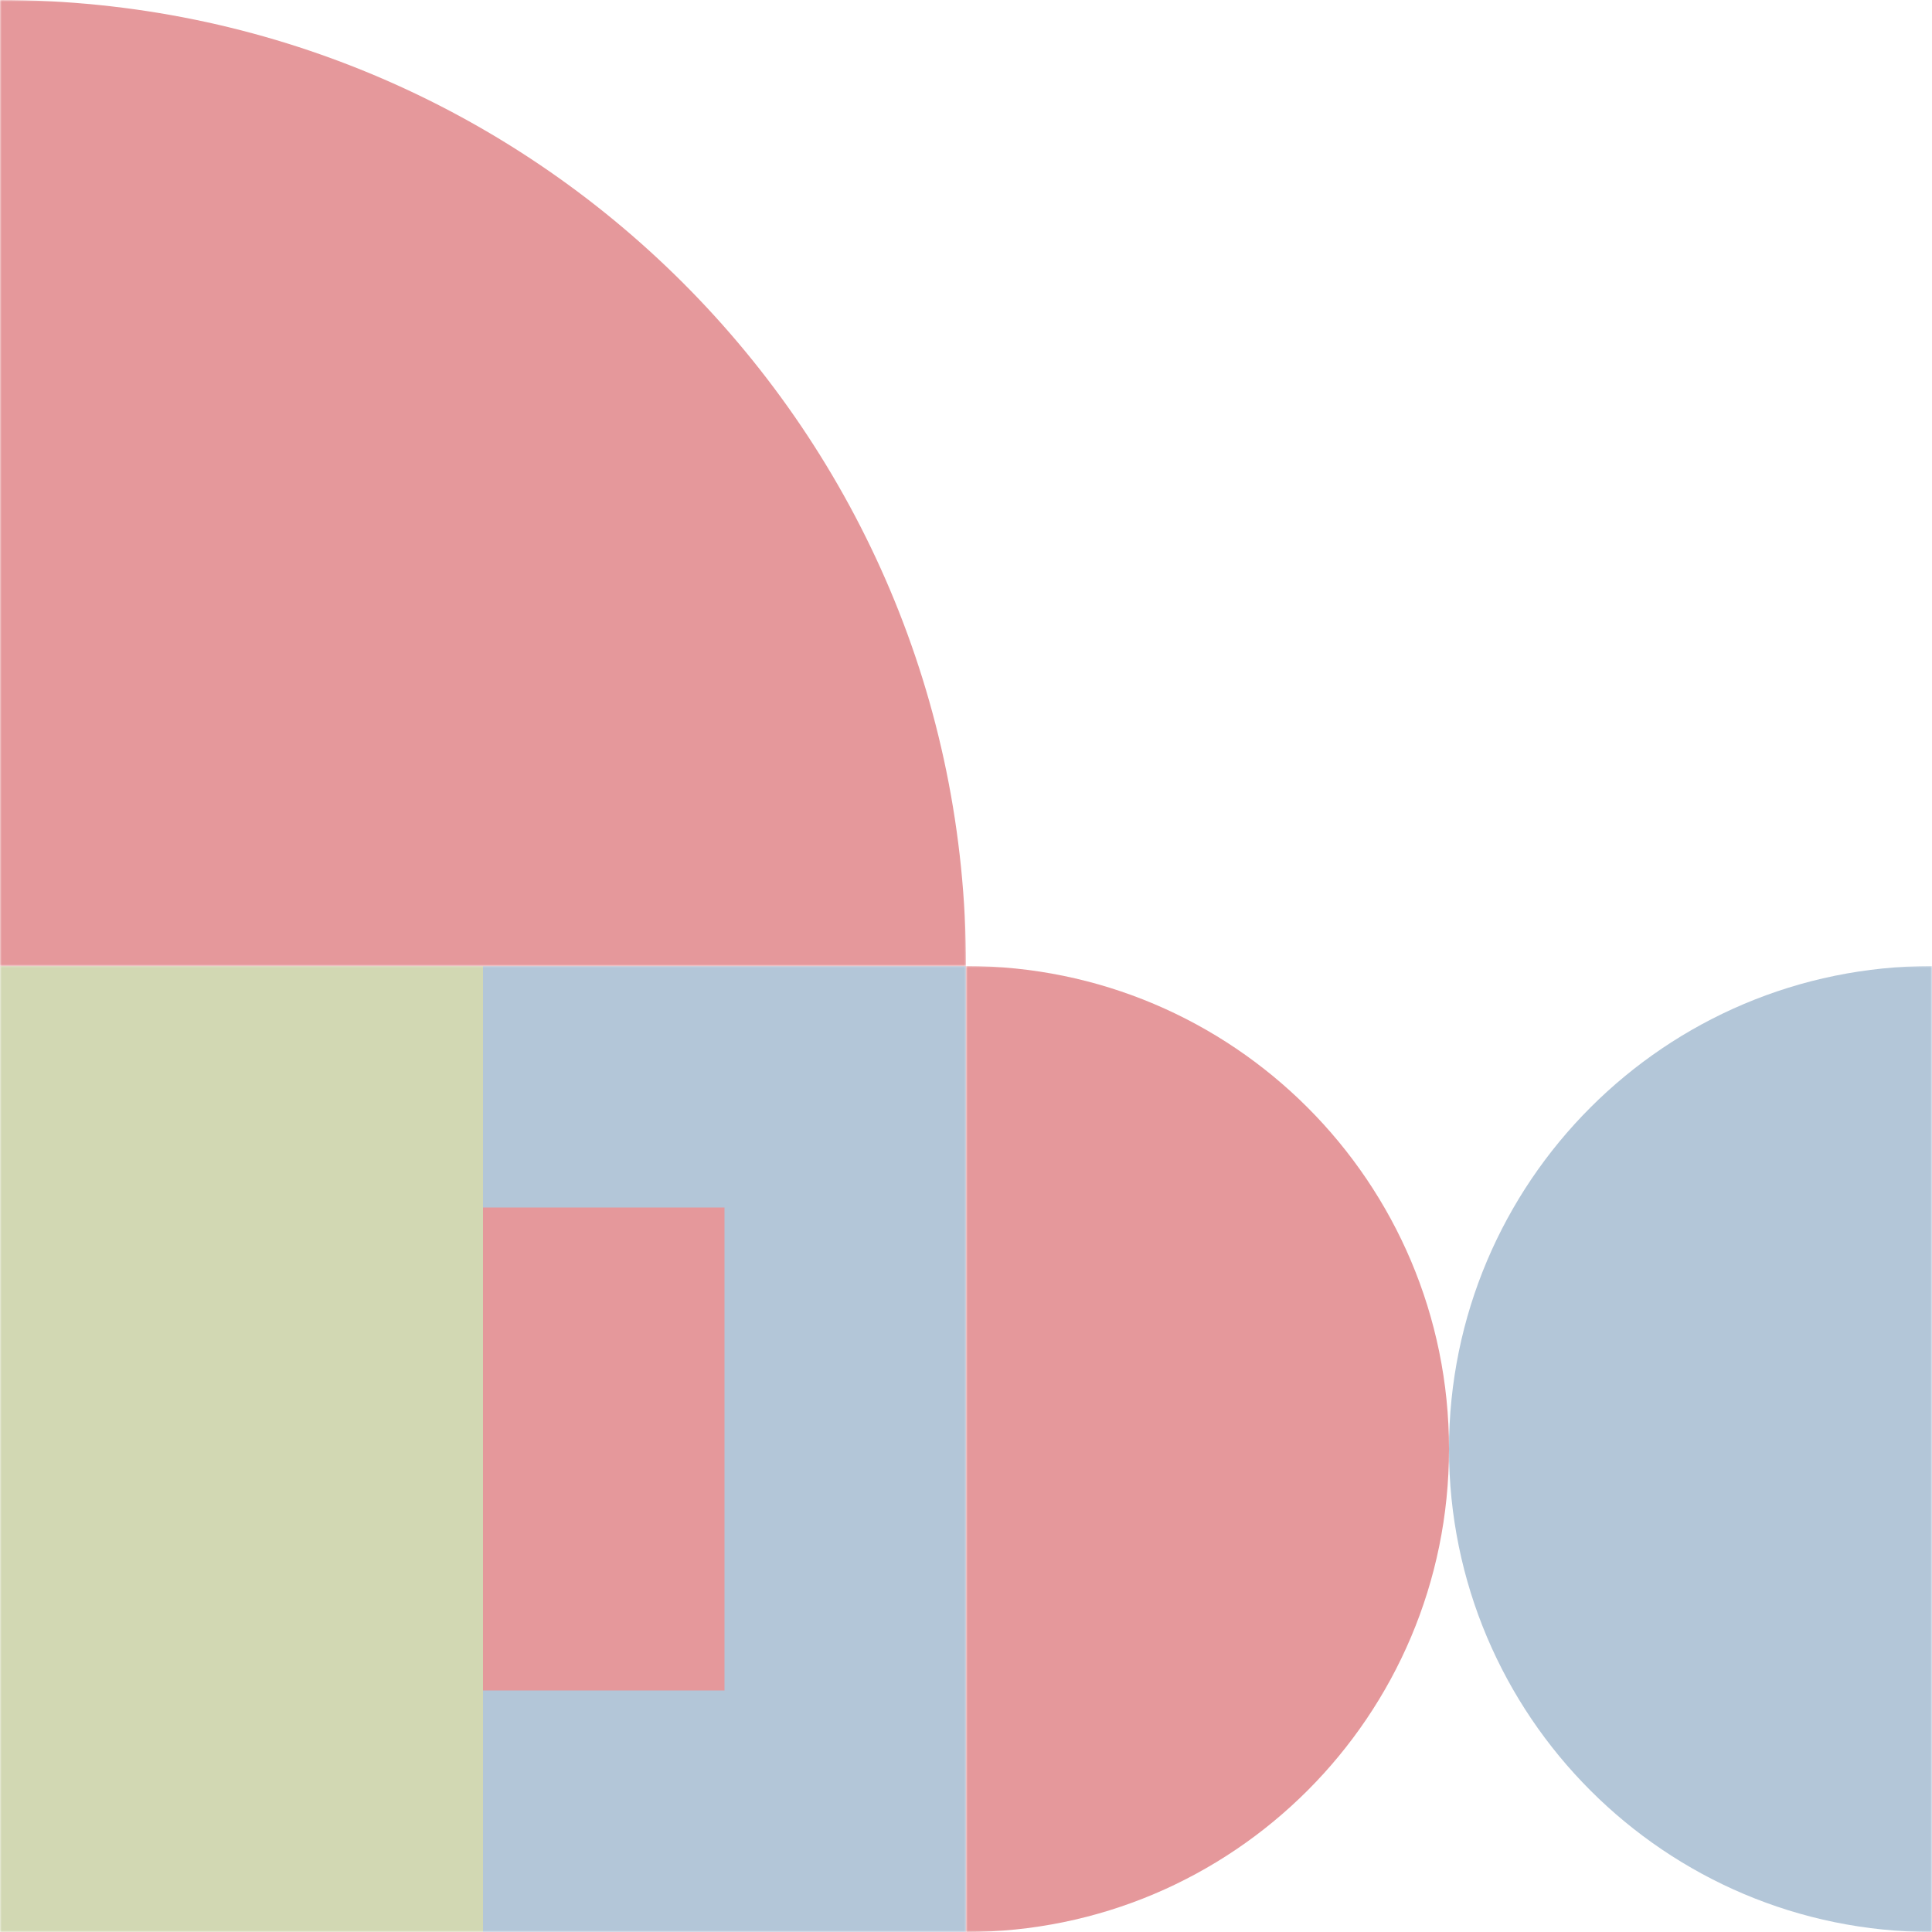 <svg width="580" height="580" viewBox="0 0 580 580" fill="none" xmlns="http://www.w3.org/2000/svg">
<g clip-path="url(#clip0_165_258)">
<mask id="mask0_165_258" style="mask-type:luminance" maskUnits="userSpaceOnUse" x="0" y="0" width="290" height="290">
<path d="M0 0H290V290H0V0Z" fill="white"/>
</mask>
<g mask="url(#mask0_165_258)">
<path d="M0 580C-160.163 580 -290 450.163 -290 290C-290 129.837 -160.163 0 0 0C160.163 0 290 129.837 290 290C290 450.163 160.163 580 0 580Z" fill="#E5989B"/>
</g>
<mask id="mask1_165_258" style="mask-type:luminance" maskUnits="userSpaceOnUse" x="290" y="290" width="290" height="290">
<path d="M290 290H580V580H290V290Z" fill="white"/>
</mask>
<g mask="url(#mask1_165_258)">
<path d="M580 580C499.919 580 435 515.081 435 435C435 354.919 499.919 290 580 290C660.081 290 725 354.919 725 435C725 515.081 660.081 580 580 580Z" fill="#B3C6D8"/>
<path d="M290 580C209.919 580 145 515.081 145 435C145 354.919 209.919 290 290 290C370.081 290 435 354.919 435 435C435 515.081 370.081 580 290 580Z" fill="#E5989B"/>
</g>
<mask id="mask2_165_258" style="mask-type:luminance" maskUnits="userSpaceOnUse" x="0" y="290" width="290" height="290">
<path d="M0 290H290V580H0V290Z" fill="white"/>
</mask>
<g mask="url(#mask2_165_258)">
<path d="M145 290H290V580H145V290Z" fill="#B3C6D8"/>
<path d="M0 290H145V580H0V290Z" fill="#D2D8B3"/>
<path d="M145 362.5H217.5V507.5H145V362.5Z" fill="#E5989B"/>
<path d="M72.5 362.5H145V507.5H72.5V362.5Z" fill="#D2D8B3"/>
</g>
</g>
<defs>
<clipPath id="clip0_165_258">
<rect width="580" height="580" fill="white" transform="matrix(-1 0 0 1 580 0)"/>
</clipPath>
</defs>
</svg>
